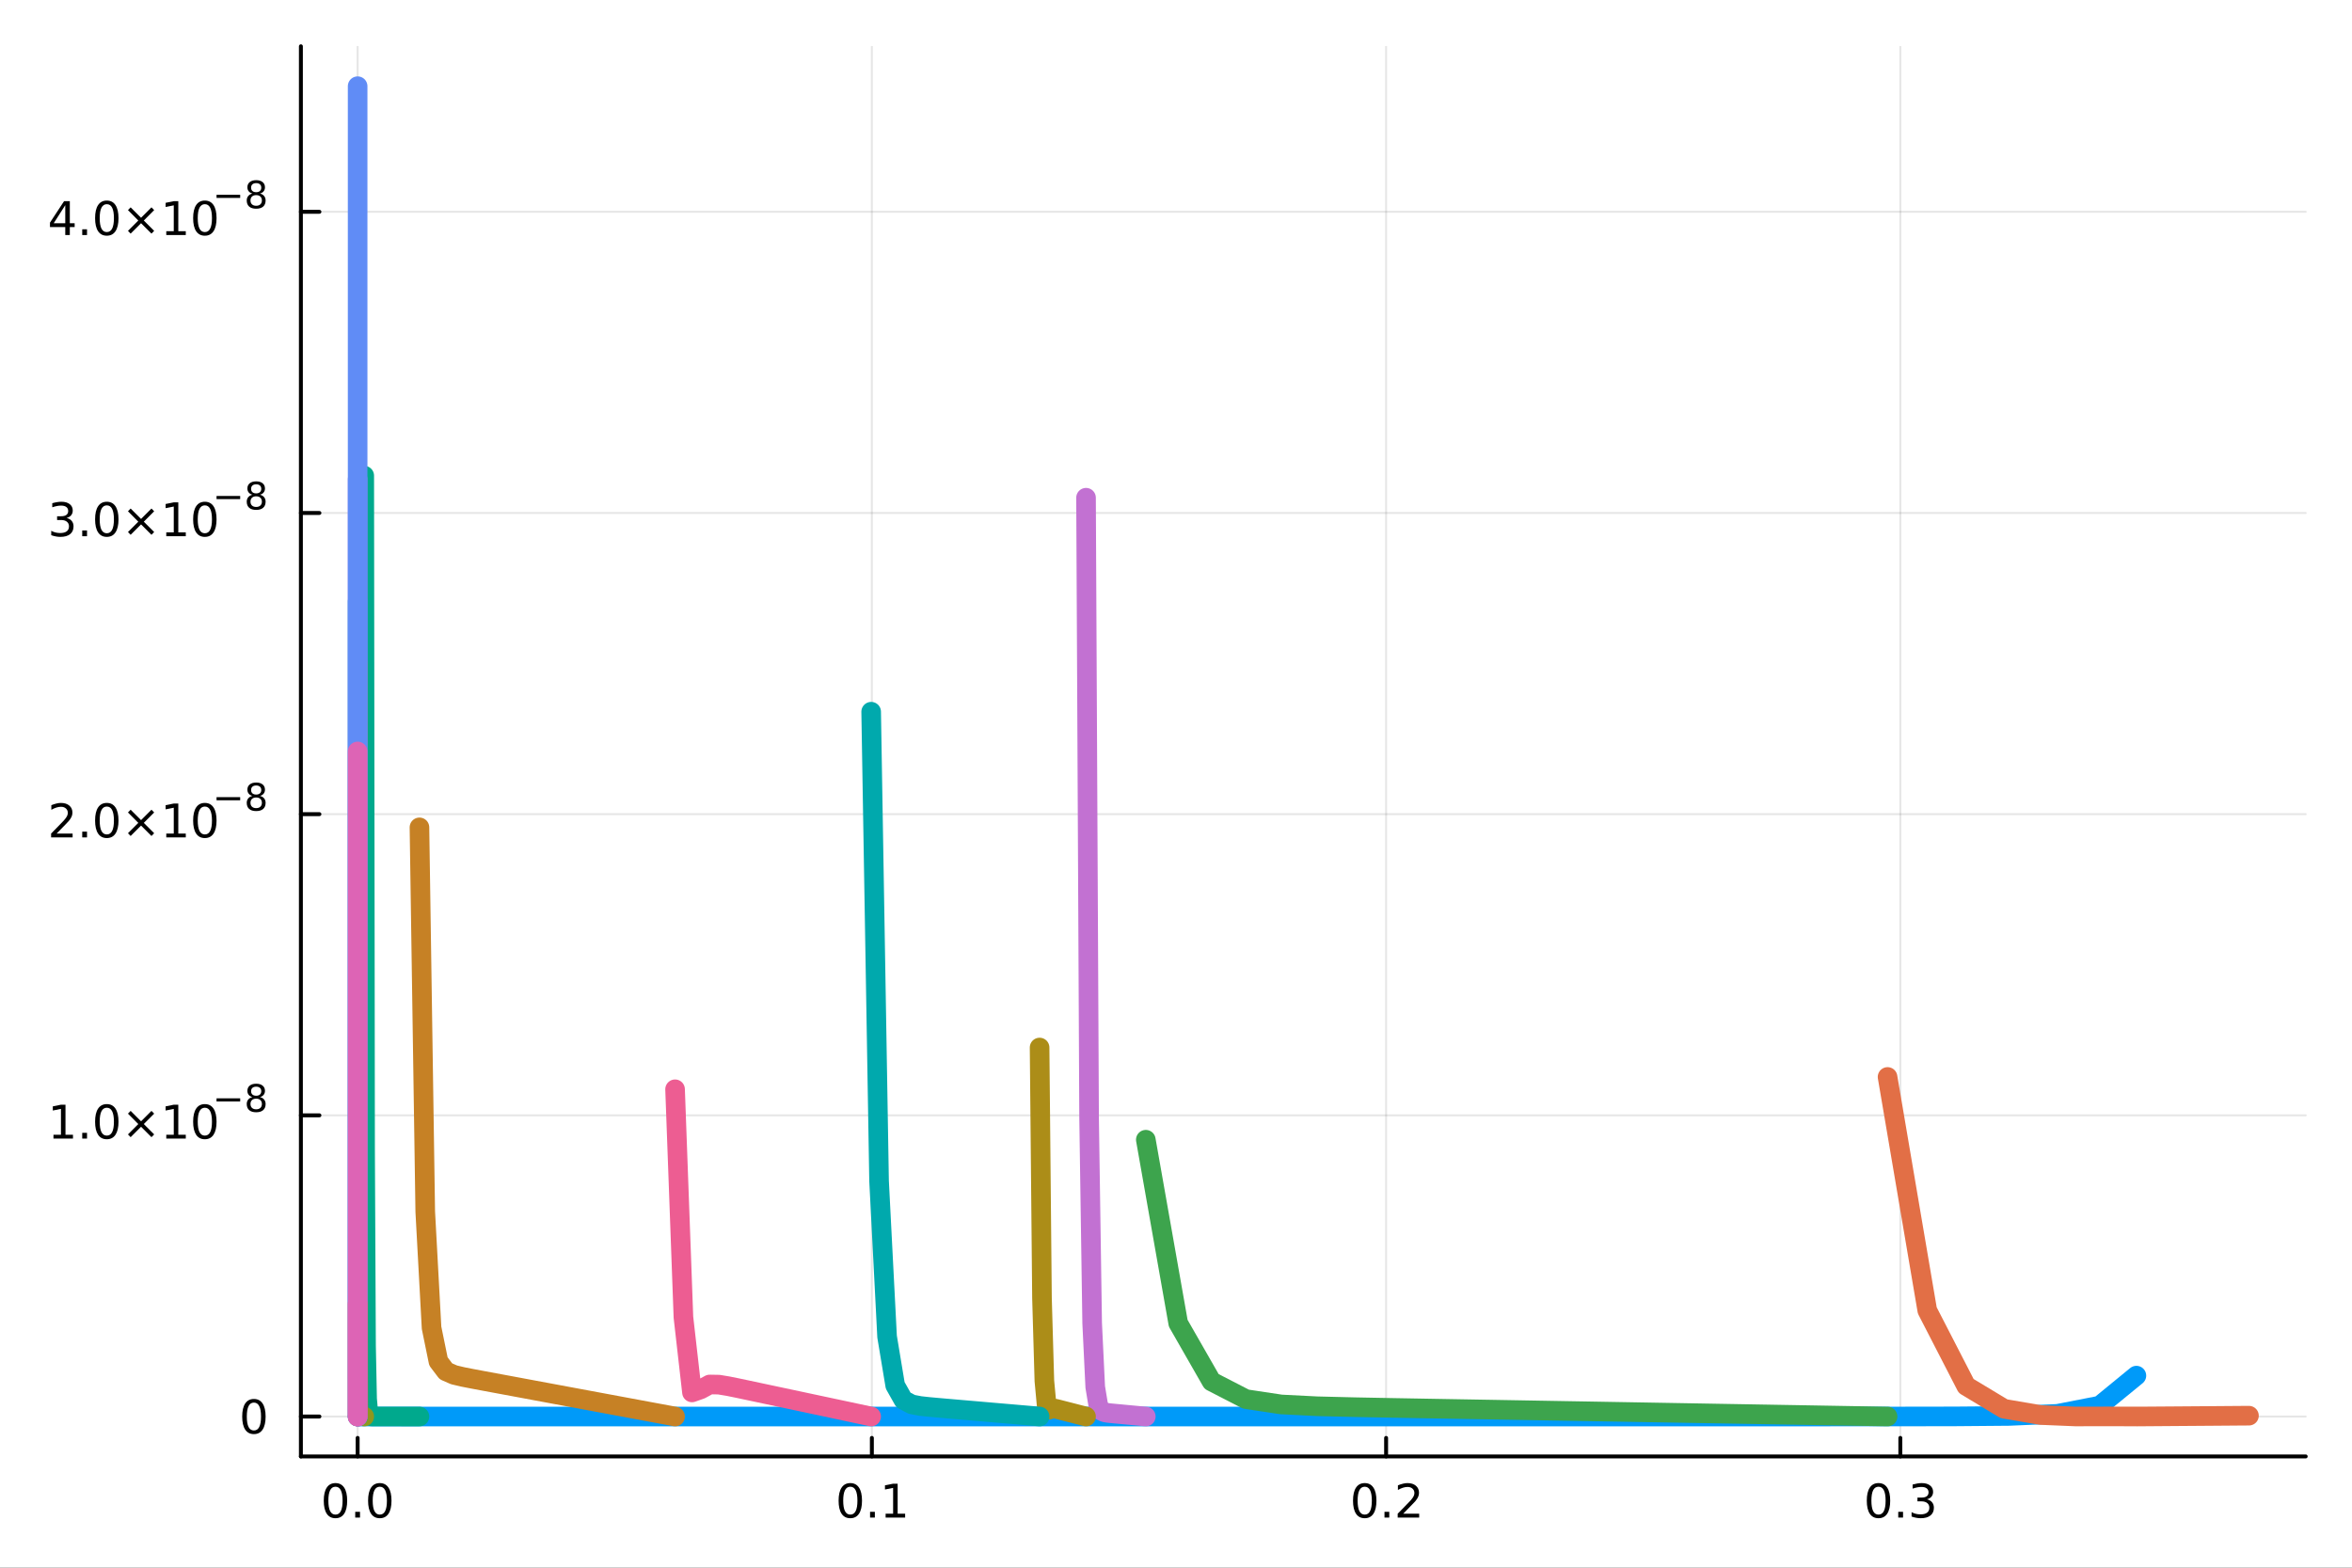 <?xml version="1.0" encoding="utf-8"?>
<svg xmlns="http://www.w3.org/2000/svg" xmlns:xlink="http://www.w3.org/1999/xlink" width="600" height="400" viewBox="0 0 2400 1600">
<rect x="0" y="0" width="2400" height="1600" fill="#333333" stroke="none"/>
<defs>
  <clipPath id="clip900">
    <rect x="0" y="0" width="2400" height="1600"/>
  </clipPath>
</defs>
<path clip-path="url(#clip900)" d="M0 1600 L2400 1600 L2400 0 L0 0  Z" fill="#ffffff" fill-rule="evenodd" fill-opacity="1"/>
<defs>
  <clipPath id="clip901">
    <rect x="480" y="0" width="1681" height="1600"/>
  </clipPath>
</defs>
<path clip-path="url(#clip900)" d="M307.034 1486.45 L2352.76 1486.45 L2352.76 47.244 L307.034 47.244  Z" fill="#ffffff" fill-rule="evenodd" fill-opacity="1"/>
<defs>
  <clipPath id="clip902">
    <rect x="307" y="47" width="2047" height="1440"/>
  </clipPath>
</defs>
<polyline clip-path="url(#clip902)" style="stroke:#000000; stroke-linecap:round; stroke-linejoin:round; stroke-width:2; stroke-opacity:0.1; fill:none" points="364.932,1486.45 364.932,47.244 "/>
<polyline clip-path="url(#clip902)" style="stroke:#000000; stroke-linecap:round; stroke-linejoin:round; stroke-width:2; stroke-opacity:0.1; fill:none" points="889.662,1486.45 889.662,47.244 "/>
<polyline clip-path="url(#clip902)" style="stroke:#000000; stroke-linecap:round; stroke-linejoin:round; stroke-width:2; stroke-opacity:0.1; fill:none" points="1414.39,1486.45 1414.39,47.244 "/>
<polyline clip-path="url(#clip902)" style="stroke:#000000; stroke-linecap:round; stroke-linejoin:round; stroke-width:2; stroke-opacity:0.1; fill:none" points="1939.12,1486.45 1939.12,47.244 "/>
<polyline clip-path="url(#clip900)" style="stroke:#000000; stroke-linecap:round; stroke-linejoin:round; stroke-width:4; stroke-opacity:1; fill:none" points="307.034,1486.45 2352.76,1486.45 "/>
<polyline clip-path="url(#clip900)" style="stroke:#000000; stroke-linecap:round; stroke-linejoin:round; stroke-width:4; stroke-opacity:1; fill:none" points="364.932,1486.45 364.932,1467.55 "/>
<polyline clip-path="url(#clip900)" style="stroke:#000000; stroke-linecap:round; stroke-linejoin:round; stroke-width:4; stroke-opacity:1; fill:none" points="889.662,1486.45 889.662,1467.55 "/>
<polyline clip-path="url(#clip900)" style="stroke:#000000; stroke-linecap:round; stroke-linejoin:round; stroke-width:4; stroke-opacity:1; fill:none" points="1414.39,1486.45 1414.39,1467.55 "/>
<polyline clip-path="url(#clip900)" style="stroke:#000000; stroke-linecap:round; stroke-linejoin:round; stroke-width:4; stroke-opacity:1; fill:none" points="1939.12,1486.45 1939.12,1467.55 "/>
<path clip-path="url(#clip900)" d="M342.317 1517.37 Q338.705 1517.37 336.877 1520.93 Q335.071 1524.47 335.071 1531.6 Q335.071 1538.71 336.877 1542.27 Q338.705 1545.82 342.317 1545.82 Q345.951 1545.82 347.756 1542.27 Q349.585 1538.71 349.585 1531.6 Q349.585 1524.47 347.756 1520.93 Q345.951 1517.37 342.317 1517.37 M342.317 1513.66 Q348.127 1513.66 351.182 1518.27 Q354.261 1522.85 354.261 1531.6 Q354.261 1540.33 351.182 1544.94 Q348.127 1549.52 342.317 1549.52 Q336.506 1549.52 333.428 1544.94 Q330.372 1540.33 330.372 1531.6 Q330.372 1522.85 333.428 1518.27 Q336.506 1513.66 342.317 1513.66 Z" fill="#000000" fill-rule="nonzero" fill-opacity="1" /><path clip-path="url(#clip900)" d="M362.478 1542.97 L367.363 1542.97 L367.363 1548.85 L362.478 1548.85 L362.478 1542.97 Z" fill="#000000" fill-rule="nonzero" fill-opacity="1" /><path clip-path="url(#clip900)" d="M387.548 1517.37 Q383.937 1517.37 382.108 1520.93 Q380.302 1524.47 380.302 1531.6 Q380.302 1538.71 382.108 1542.27 Q383.937 1545.82 387.548 1545.82 Q391.182 1545.82 392.988 1542.27 Q394.816 1538.71 394.816 1531.6 Q394.816 1524.47 392.988 1520.93 Q391.182 1517.37 387.548 1517.37 M387.548 1513.66 Q393.358 1513.66 396.413 1518.27 Q399.492 1522.85 399.492 1531.6 Q399.492 1540.33 396.413 1544.94 Q393.358 1549.52 387.548 1549.52 Q381.738 1549.52 378.659 1544.94 Q375.603 1540.33 375.603 1531.6 Q375.603 1522.85 378.659 1518.27 Q381.738 1513.66 387.548 1513.66 Z" fill="#000000" fill-rule="nonzero" fill-opacity="1" /><path clip-path="url(#clip900)" d="M867.66 1517.37 Q864.049 1517.37 862.22 1520.93 Q860.415 1524.47 860.415 1531.6 Q860.415 1538.71 862.22 1542.27 Q864.049 1545.82 867.66 1545.82 Q871.295 1545.82 873.1 1542.27 Q874.929 1538.71 874.929 1531.6 Q874.929 1524.47 873.1 1520.93 Q871.295 1517.37 867.66 1517.37 M867.66 1513.66 Q873.47 1513.66 876.526 1518.27 Q879.605 1522.85 879.605 1531.6 Q879.605 1540.33 876.526 1544.94 Q873.47 1549.52 867.66 1549.52 Q861.85 1549.52 858.771 1544.94 Q855.716 1540.33 855.716 1531.6 Q855.716 1522.85 858.771 1518.27 Q861.85 1513.66 867.66 1513.66 Z" fill="#000000" fill-rule="nonzero" fill-opacity="1" /><path clip-path="url(#clip900)" d="M887.822 1542.97 L892.706 1542.97 L892.706 1548.85 L887.822 1548.85 L887.822 1542.97 Z" fill="#000000" fill-rule="nonzero" fill-opacity="1" /><path clip-path="url(#clip900)" d="M903.702 1544.91 L911.341 1544.91 L911.341 1518.55 L903.03 1520.21 L903.03 1515.95 L911.294 1514.29 L915.97 1514.29 L915.97 1544.91 L923.609 1544.91 L923.609 1548.85 L903.702 1548.85 L903.702 1544.91 Z" fill="#000000" fill-rule="nonzero" fill-opacity="1" /><path clip-path="url(#clip900)" d="M1392.58 1517.37 Q1388.96 1517.37 1387.14 1520.93 Q1385.33 1524.47 1385.33 1531.6 Q1385.33 1538.71 1387.14 1542.27 Q1388.96 1545.82 1392.58 1545.82 Q1396.21 1545.82 1398.02 1542.27 Q1399.84 1538.71 1399.84 1531.6 Q1399.84 1524.47 1398.02 1520.93 Q1396.21 1517.37 1392.58 1517.37 M1392.58 1513.66 Q1398.39 1513.66 1401.44 1518.27 Q1404.52 1522.85 1404.52 1531.6 Q1404.52 1540.33 1401.44 1544.94 Q1398.39 1549.52 1392.58 1549.52 Q1386.77 1549.52 1383.69 1544.94 Q1380.63 1540.33 1380.63 1531.6 Q1380.63 1522.85 1383.69 1518.27 Q1386.77 1513.66 1392.58 1513.66 Z" fill="#000000" fill-rule="nonzero" fill-opacity="1" /><path clip-path="url(#clip900)" d="M1412.74 1542.97 L1417.62 1542.97 L1417.62 1548.85 L1412.74 1548.85 L1412.74 1542.97 Z" fill="#000000" fill-rule="nonzero" fill-opacity="1" /><path clip-path="url(#clip900)" d="M1431.83 1544.91 L1448.15 1544.91 L1448.15 1548.85 L1426.21 1548.85 L1426.21 1544.91 Q1428.87 1542.16 1433.46 1537.53 Q1438.06 1532.88 1439.24 1531.53 Q1441.49 1529.01 1442.37 1527.27 Q1443.27 1525.51 1443.27 1523.82 Q1443.27 1521.07 1441.33 1519.33 Q1439.4 1517.6 1436.3 1517.6 Q1434.1 1517.6 1431.65 1518.36 Q1429.22 1519.13 1426.44 1520.68 L1426.44 1515.95 Q1429.27 1514.82 1431.72 1514.24 Q1434.17 1513.66 1436.21 1513.66 Q1441.58 1513.66 1444.77 1516.35 Q1447.97 1519.03 1447.97 1523.52 Q1447.97 1525.65 1447.16 1527.57 Q1446.37 1529.47 1444.27 1532.07 Q1443.69 1532.74 1440.58 1535.95 Q1437.48 1539.15 1431.83 1544.91 Z" fill="#000000" fill-rule="nonzero" fill-opacity="1" /><path clip-path="url(#clip900)" d="M1916.83 1517.37 Q1913.22 1517.37 1911.39 1520.93 Q1909.59 1524.47 1909.59 1531.6 Q1909.59 1538.71 1911.39 1542.27 Q1913.22 1545.82 1916.83 1545.82 Q1920.47 1545.82 1922.27 1542.27 Q1924.1 1538.71 1924.1 1531.6 Q1924.1 1524.47 1922.27 1520.93 Q1920.47 1517.37 1916.83 1517.37 M1916.83 1513.66 Q1922.64 1513.66 1925.7 1518.27 Q1928.78 1522.85 1928.78 1531.6 Q1928.78 1540.33 1925.7 1544.94 Q1922.64 1549.52 1916.83 1549.52 Q1911.02 1549.52 1907.94 1544.94 Q1904.89 1540.33 1904.89 1531.6 Q1904.89 1522.85 1907.94 1518.27 Q1911.02 1513.66 1916.83 1513.66 Z" fill="#000000" fill-rule="nonzero" fill-opacity="1" /><path clip-path="url(#clip900)" d="M1936.99 1542.97 L1941.88 1542.97 L1941.88 1548.85 L1936.99 1548.85 L1936.99 1542.97 Z" fill="#000000" fill-rule="nonzero" fill-opacity="1" /><path clip-path="url(#clip900)" d="M1966.23 1530.21 Q1969.59 1530.93 1971.46 1533.2 Q1973.36 1535.47 1973.36 1538.8 Q1973.36 1543.92 1969.84 1546.72 Q1966.32 1549.52 1959.84 1549.52 Q1957.66 1549.52 1955.35 1549.08 Q1953.06 1548.66 1950.6 1547.81 L1950.6 1543.29 Q1952.55 1544.43 1954.86 1545.01 Q1957.18 1545.58 1959.7 1545.58 Q1964.1 1545.58 1966.39 1543.85 Q1968.71 1542.11 1968.71 1538.8 Q1968.71 1535.75 1966.55 1534.03 Q1964.42 1532.3 1960.6 1532.3 L1956.58 1532.3 L1956.58 1528.45 L1960.79 1528.45 Q1964.24 1528.45 1966.07 1527.09 Q1967.9 1525.7 1967.9 1523.11 Q1967.9 1520.45 1966 1519.03 Q1964.12 1517.6 1960.6 1517.6 Q1958.68 1517.6 1956.48 1518.01 Q1954.29 1518.43 1951.65 1519.31 L1951.65 1515.14 Q1954.31 1514.4 1956.62 1514.03 Q1958.96 1513.66 1961.02 1513.66 Q1966.35 1513.66 1969.45 1516.09 Q1972.55 1518.5 1972.55 1522.62 Q1972.55 1525.49 1970.91 1527.48 Q1969.26 1529.45 1966.23 1530.21 Z" fill="#000000" fill-rule="nonzero" fill-opacity="1" /><polyline clip-path="url(#clip902)" style="stroke:#000000; stroke-linecap:round; stroke-linejoin:round; stroke-width:2; stroke-opacity:0.1; fill:none" points="307.034,1445.72 2352.76,1445.72 "/>
<polyline clip-path="url(#clip902)" style="stroke:#000000; stroke-linecap:round; stroke-linejoin:round; stroke-width:2; stroke-opacity:0.1; fill:none" points="307.034,1138.33 2352.76,1138.33 "/>
<polyline clip-path="url(#clip902)" style="stroke:#000000; stroke-linecap:round; stroke-linejoin:round; stroke-width:2; stroke-opacity:0.1; fill:none" points="307.034,830.938 2352.76,830.938 "/>
<polyline clip-path="url(#clip902)" style="stroke:#000000; stroke-linecap:round; stroke-linejoin:round; stroke-width:2; stroke-opacity:0.1; fill:none" points="307.034,523.55 2352.76,523.55 "/>
<polyline clip-path="url(#clip902)" style="stroke:#000000; stroke-linecap:round; stroke-linejoin:round; stroke-width:2; stroke-opacity:0.1; fill:none" points="307.034,216.161 2352.76,216.161 "/>
<polyline clip-path="url(#clip900)" style="stroke:#000000; stroke-linecap:round; stroke-linejoin:round; stroke-width:4; stroke-opacity:1; fill:none" points="307.034,1486.45 307.034,47.244 "/>
<polyline clip-path="url(#clip900)" style="stroke:#000000; stroke-linecap:round; stroke-linejoin:round; stroke-width:4; stroke-opacity:1; fill:none" points="307.034,1445.72 325.932,1445.72 "/>
<polyline clip-path="url(#clip900)" style="stroke:#000000; stroke-linecap:round; stroke-linejoin:round; stroke-width:4; stroke-opacity:1; fill:none" points="307.034,1138.33 325.932,1138.33 "/>
<polyline clip-path="url(#clip900)" style="stroke:#000000; stroke-linecap:round; stroke-linejoin:round; stroke-width:4; stroke-opacity:1; fill:none" points="307.034,830.938 325.932,830.938 "/>
<polyline clip-path="url(#clip900)" style="stroke:#000000; stroke-linecap:round; stroke-linejoin:round; stroke-width:4; stroke-opacity:1; fill:none" points="307.034,523.55 325.932,523.55 "/>
<polyline clip-path="url(#clip900)" style="stroke:#000000; stroke-linecap:round; stroke-linejoin:round; stroke-width:4; stroke-opacity:1; fill:none" points="307.034,216.161 325.932,216.161 "/>
<path clip-path="url(#clip900)" d="M259.09 1431.51 Q255.479 1431.51 253.65 1435.08 Q251.845 1438.62 251.845 1445.75 Q251.845 1452.86 253.65 1456.42 Q255.479 1459.96 259.09 1459.96 Q262.724 1459.96 264.53 1456.42 Q266.358 1452.86 266.358 1445.75 Q266.358 1438.62 264.53 1435.08 Q262.724 1431.51 259.09 1431.51 M259.09 1427.81 Q264.9 1427.81 267.956 1432.42 Q271.034 1437 271.034 1445.75 Q271.034 1454.48 267.956 1459.08 Q264.9 1463.67 259.09 1463.67 Q253.28 1463.67 250.201 1459.08 Q247.146 1454.48 247.146 1445.75 Q247.146 1437 250.201 1432.42 Q253.28 1427.81 259.09 1427.81 Z" fill="#000000" fill-rule="nonzero" fill-opacity="1" /><path clip-path="url(#clip900)" d="M54.557 1158.12 L62.196 1158.12 L62.196 1131.75 L53.886 1133.42 L53.886 1129.16 L62.15 1127.49 L66.825 1127.49 L66.825 1158.12 L74.464 1158.12 L74.464 1162.05 L54.557 1162.05 L54.557 1158.12 Z" fill="#000000" fill-rule="nonzero" fill-opacity="1" /><path clip-path="url(#clip900)" d="M83.909 1156.18 L88.793 1156.18 L88.793 1162.05 L83.909 1162.05 L83.909 1156.18 Z" fill="#000000" fill-rule="nonzero" fill-opacity="1" /><path clip-path="url(#clip900)" d="M108.978 1130.57 Q105.367 1130.57 103.538 1134.14 Q101.733 1137.68 101.733 1144.81 Q101.733 1151.92 103.538 1155.48 Q105.367 1159.02 108.978 1159.02 Q112.612 1159.02 114.418 1155.48 Q116.246 1151.92 116.246 1144.81 Q116.246 1137.68 114.418 1134.14 Q112.612 1130.57 108.978 1130.57 M108.978 1126.87 Q114.788 1126.87 117.844 1131.48 Q120.922 1136.06 120.922 1144.81 Q120.922 1153.54 117.844 1158.14 Q114.788 1162.73 108.978 1162.73 Q103.168 1162.73 100.089 1158.14 Q97.034 1153.54 97.034 1144.81 Q97.034 1136.06 100.089 1131.48 Q103.168 1126.87 108.978 1126.87 Z" fill="#000000" fill-rule="nonzero" fill-opacity="1" /><path clip-path="url(#clip900)" d="M157.311 1136.59 L146.732 1147.22 L157.311 1157.8 L154.556 1160.6 L143.931 1149.97 L133.306 1160.6 L130.575 1157.8 L141.131 1147.22 L130.575 1136.59 L133.306 1133.79 L143.931 1144.42 L154.556 1133.79 L157.311 1136.59 Z" fill="#000000" fill-rule="nonzero" fill-opacity="1" /><path clip-path="url(#clip900)" d="M169.672 1158.12 L177.311 1158.12 L177.311 1131.75 L169.001 1133.42 L169.001 1129.16 L177.265 1127.49 L181.94 1127.49 L181.94 1158.12 L189.579 1158.12 L189.579 1162.05 L169.672 1162.05 L169.672 1158.12 Z" fill="#000000" fill-rule="nonzero" fill-opacity="1" /><path clip-path="url(#clip900)" d="M209.024 1130.57 Q205.413 1130.57 203.584 1134.14 Q201.778 1137.68 201.778 1144.81 Q201.778 1151.92 203.584 1155.48 Q205.413 1159.02 209.024 1159.02 Q212.658 1159.02 214.463 1155.48 Q216.292 1151.92 216.292 1144.81 Q216.292 1137.68 214.463 1134.14 Q212.658 1130.57 209.024 1130.57 M209.024 1126.87 Q214.834 1126.87 217.889 1131.48 Q220.968 1136.06 220.968 1144.81 Q220.968 1153.54 217.889 1158.14 Q214.834 1162.73 209.024 1162.73 Q203.214 1162.73 200.135 1158.14 Q197.079 1153.54 197.079 1144.81 Q197.079 1136.06 200.135 1131.48 Q203.214 1126.87 209.024 1126.87 Z" fill="#000000" fill-rule="nonzero" fill-opacity="1" /><path clip-path="url(#clip900)" d="M220.968 1120.97 L245.08 1120.97 L245.08 1124.17 L220.968 1124.17 L220.968 1120.97 Z" fill="#000000" fill-rule="nonzero" fill-opacity="1" /><path clip-path="url(#clip900)" d="M261.405 1121.31 Q258.696 1121.31 257.135 1122.76 Q255.593 1124.21 255.593 1126.74 Q255.593 1129.28 257.135 1130.73 Q258.696 1132.18 261.405 1132.18 Q264.113 1132.18 265.674 1130.73 Q267.235 1129.27 267.235 1126.74 Q267.235 1124.21 265.674 1122.76 Q264.132 1121.31 261.405 1121.31 M257.606 1119.69 Q255.161 1119.09 253.788 1117.42 Q252.433 1115.74 252.433 1113.34 Q252.433 1109.97 254.822 1108.01 Q257.229 1106.06 261.405 1106.06 Q265.599 1106.06 267.987 1108.01 Q270.376 1109.97 270.376 1113.34 Q270.376 1115.74 269.003 1117.42 Q267.649 1119.09 265.223 1119.69 Q267.969 1120.33 269.492 1122.19 Q271.034 1124.06 271.034 1126.74 Q271.034 1130.83 268.533 1133.01 Q266.05 1135.19 261.405 1135.19 Q256.759 1135.19 254.258 1133.01 Q251.775 1130.83 251.775 1126.74 Q251.775 1124.06 253.317 1122.19 Q254.86 1120.33 257.606 1119.69 M256.214 1113.69 Q256.214 1115.87 257.568 1117.1 Q258.941 1118.32 261.405 1118.32 Q263.85 1118.32 265.223 1117.1 Q266.615 1115.87 266.615 1113.69 Q266.615 1111.51 265.223 1110.29 Q263.85 1109.07 261.405 1109.07 Q258.941 1109.07 257.568 1110.29 Q256.214 1111.51 256.214 1113.69 Z" fill="#000000" fill-rule="nonzero" fill-opacity="1" /><path clip-path="url(#clip900)" d="M57.775 850.731 L74.094 850.731 L74.094 854.666 L52.15 854.666 L52.15 850.731 Q54.812 847.976 59.395 843.347 Q64.001 838.694 65.182 837.351 Q67.427 834.828 68.307 833.092 Q69.21 831.333 69.21 829.643 Q69.21 826.888 67.265 825.152 Q65.344 823.416 62.242 823.416 Q60.043 823.416 57.589 824.18 Q55.159 824.944 52.381 826.495 L52.381 821.773 Q55.205 820.638 57.659 820.06 Q60.112 819.481 62.15 819.481 Q67.52 819.481 70.714 822.166 Q73.909 824.851 73.909 829.342 Q73.909 831.472 73.099 833.393 Q72.311 835.291 70.205 837.884 Q69.626 838.555 66.525 841.772 Q63.423 844.967 57.775 850.731 Z" fill="#000000" fill-rule="nonzero" fill-opacity="1" /><path clip-path="url(#clip900)" d="M83.909 848.786 L88.793 848.786 L88.793 854.666 L83.909 854.666 L83.909 848.786 Z" fill="#000000" fill-rule="nonzero" fill-opacity="1" /><path clip-path="url(#clip900)" d="M108.978 823.185 Q105.367 823.185 103.538 826.749 Q101.733 830.291 101.733 837.421 Q101.733 844.527 103.538 848.092 Q105.367 851.634 108.978 851.634 Q112.612 851.634 114.418 848.092 Q116.246 844.527 116.246 837.421 Q116.246 830.291 114.418 826.749 Q112.612 823.185 108.978 823.185 M108.978 819.481 Q114.788 819.481 117.844 824.087 Q120.922 828.671 120.922 837.421 Q120.922 846.147 117.844 850.754 Q114.788 855.337 108.978 855.337 Q103.168 855.337 100.089 850.754 Q97.034 846.147 97.034 837.421 Q97.034 828.671 100.089 824.087 Q103.168 819.481 108.978 819.481 Z" fill="#000000" fill-rule="nonzero" fill-opacity="1" /><path clip-path="url(#clip900)" d="M157.311 829.203 L146.732 839.828 L157.311 850.407 L154.556 853.208 L143.931 842.583 L133.306 853.208 L130.575 850.407 L141.131 839.828 L130.575 829.203 L133.306 826.402 L143.931 837.027 L154.556 826.402 L157.311 829.203 Z" fill="#000000" fill-rule="nonzero" fill-opacity="1" /><path clip-path="url(#clip900)" d="M169.672 850.731 L177.311 850.731 L177.311 824.365 L169.001 826.032 L169.001 821.773 L177.265 820.106 L181.94 820.106 L181.94 850.731 L189.579 850.731 L189.579 854.666 L169.672 854.666 L169.672 850.731 Z" fill="#000000" fill-rule="nonzero" fill-opacity="1" /><path clip-path="url(#clip900)" d="M209.024 823.185 Q205.413 823.185 203.584 826.749 Q201.778 830.291 201.778 837.421 Q201.778 844.527 203.584 848.092 Q205.413 851.634 209.024 851.634 Q212.658 851.634 214.463 848.092 Q216.292 844.527 216.292 837.421 Q216.292 830.291 214.463 826.749 Q212.658 823.185 209.024 823.185 M209.024 819.481 Q214.834 819.481 217.889 824.087 Q220.968 828.671 220.968 837.421 Q220.968 846.147 217.889 850.754 Q214.834 855.337 209.024 855.337 Q203.214 855.337 200.135 850.754 Q197.079 846.147 197.079 837.421 Q197.079 828.671 200.135 824.087 Q203.214 819.481 209.024 819.481 Z" fill="#000000" fill-rule="nonzero" fill-opacity="1" /><path clip-path="url(#clip900)" d="M220.968 813.582 L245.08 813.582 L245.08 816.78 L220.968 816.78 L220.968 813.582 Z" fill="#000000" fill-rule="nonzero" fill-opacity="1" /><path clip-path="url(#clip900)" d="M261.405 813.921 Q258.696 813.921 257.135 815.369 Q255.593 816.817 255.593 819.356 Q255.593 821.895 257.135 823.344 Q258.696 824.792 261.405 824.792 Q264.113 824.792 265.674 823.344 Q267.235 821.877 267.235 819.356 Q267.235 816.817 265.674 815.369 Q264.132 813.921 261.405 813.921 M257.606 812.303 Q255.161 811.702 253.788 810.028 Q252.433 808.354 252.433 805.946 Q252.433 802.58 254.822 800.624 Q257.229 798.668 261.405 798.668 Q265.599 798.668 267.987 800.624 Q270.376 802.58 270.376 805.946 Q270.376 808.354 269.003 810.028 Q267.649 811.702 265.223 812.303 Q267.969 812.943 269.492 814.805 Q271.034 816.667 271.034 819.356 Q271.034 823.438 268.533 825.619 Q266.05 827.801 261.405 827.801 Q256.759 827.801 254.258 825.619 Q251.775 823.438 251.775 819.356 Q251.775 816.667 253.317 814.805 Q254.86 812.943 257.606 812.303 M256.214 806.304 Q256.214 808.485 257.568 809.708 Q258.941 810.93 261.405 810.93 Q263.85 810.93 265.223 809.708 Q266.615 808.485 266.615 806.304 Q266.615 804.122 265.223 802.899 Q263.85 801.677 261.405 801.677 Q258.941 801.677 257.568 802.899 Q256.214 804.122 256.214 806.304 Z" fill="#000000" fill-rule="nonzero" fill-opacity="1" /><path clip-path="url(#clip900)" d="M67.913 528.643 Q71.27 529.361 73.145 531.629 Q75.043 533.898 75.043 537.231 Q75.043 542.347 71.524 545.148 Q68.006 547.949 61.525 547.949 Q59.349 547.949 57.034 547.509 Q54.742 547.092 52.288 546.236 L52.288 541.722 Q54.233 542.856 56.548 543.435 Q58.862 544.013 61.386 544.013 Q65.784 544.013 68.075 542.277 Q70.39 540.541 70.39 537.231 Q70.39 534.175 68.237 532.463 Q66.108 530.726 62.288 530.726 L58.261 530.726 L58.261 526.884 L62.474 526.884 Q65.923 526.884 67.751 525.518 Q69.58 524.129 69.58 521.537 Q69.58 518.875 67.682 517.463 Q65.807 516.027 62.288 516.027 Q60.367 516.027 58.168 516.444 Q55.969 516.861 53.33 517.74 L53.33 513.574 Q55.992 512.833 58.307 512.463 Q60.645 512.092 62.705 512.092 Q68.029 512.092 71.131 514.523 Q74.233 516.93 74.233 521.051 Q74.233 523.921 72.589 525.912 Q70.946 527.879 67.913 528.643 Z" fill="#000000" fill-rule="nonzero" fill-opacity="1" /><path clip-path="url(#clip900)" d="M83.909 541.398 L88.793 541.398 L88.793 547.277 L83.909 547.277 L83.909 541.398 Z" fill="#000000" fill-rule="nonzero" fill-opacity="1" /><path clip-path="url(#clip900)" d="M108.978 515.796 Q105.367 515.796 103.538 519.361 Q101.733 522.902 101.733 530.032 Q101.733 537.138 103.538 540.703 Q105.367 544.245 108.978 544.245 Q112.612 544.245 114.418 540.703 Q116.246 537.138 116.246 530.032 Q116.246 522.902 114.418 519.361 Q112.612 515.796 108.978 515.796 M108.978 512.092 Q114.788 512.092 117.844 516.699 Q120.922 521.282 120.922 530.032 Q120.922 538.759 117.844 543.365 Q114.788 547.949 108.978 547.949 Q103.168 547.949 100.089 543.365 Q97.034 538.759 97.034 530.032 Q97.034 521.282 100.089 516.699 Q103.168 512.092 108.978 512.092 Z" fill="#000000" fill-rule="nonzero" fill-opacity="1" /><path clip-path="url(#clip900)" d="M157.311 521.814 L146.732 532.439 L157.311 543.018 L154.556 545.819 L143.931 535.194 L133.306 545.819 L130.575 543.018 L141.131 532.439 L130.575 521.814 L133.306 519.014 L143.931 529.638 L154.556 519.014 L157.311 521.814 Z" fill="#000000" fill-rule="nonzero" fill-opacity="1" /><path clip-path="url(#clip900)" d="M169.672 543.342 L177.311 543.342 L177.311 516.977 L169.001 518.643 L169.001 514.384 L177.265 512.717 L181.94 512.717 L181.94 543.342 L189.579 543.342 L189.579 547.277 L169.672 547.277 L169.672 543.342 Z" fill="#000000" fill-rule="nonzero" fill-opacity="1" /><path clip-path="url(#clip900)" d="M209.024 515.796 Q205.413 515.796 203.584 519.361 Q201.778 522.902 201.778 530.032 Q201.778 537.138 203.584 540.703 Q205.413 544.245 209.024 544.245 Q212.658 544.245 214.463 540.703 Q216.292 537.138 216.292 530.032 Q216.292 522.902 214.463 519.361 Q212.658 515.796 209.024 515.796 M209.024 512.092 Q214.834 512.092 217.889 516.699 Q220.968 521.282 220.968 530.032 Q220.968 538.759 217.889 543.365 Q214.834 547.949 209.024 547.949 Q203.214 547.949 200.135 543.365 Q197.079 538.759 197.079 530.032 Q197.079 521.282 200.135 516.699 Q203.214 512.092 209.024 512.092 Z" fill="#000000" fill-rule="nonzero" fill-opacity="1" /><path clip-path="url(#clip900)" d="M220.968 506.194 L245.08 506.194 L245.08 509.391 L220.968 509.391 L220.968 506.194 Z" fill="#000000" fill-rule="nonzero" fill-opacity="1" /><path clip-path="url(#clip900)" d="M261.405 506.532 Q258.696 506.532 257.135 507.98 Q255.593 509.429 255.593 511.968 Q255.593 514.507 257.135 515.955 Q258.696 517.403 261.405 517.403 Q264.113 517.403 265.674 515.955 Q267.235 514.488 267.235 511.968 Q267.235 509.429 265.674 507.98 Q264.132 506.532 261.405 506.532 M257.606 504.915 Q255.161 504.313 253.788 502.639 Q252.433 500.965 252.433 498.558 Q252.433 495.191 254.822 493.235 Q257.229 491.279 261.405 491.279 Q265.599 491.279 267.987 493.235 Q270.376 495.191 270.376 498.558 Q270.376 500.965 269.003 502.639 Q267.649 504.313 265.223 504.915 Q267.969 505.554 269.492 507.416 Q271.034 509.278 271.034 511.968 Q271.034 516.049 268.533 518.231 Q266.05 520.412 261.405 520.412 Q256.759 520.412 254.258 518.231 Q251.775 516.049 251.775 511.968 Q251.775 509.278 253.317 507.416 Q254.86 505.554 257.606 504.915 M256.214 498.915 Q256.214 501.097 257.568 502.319 Q258.941 503.542 261.405 503.542 Q263.85 503.542 265.223 502.319 Q266.615 501.097 266.615 498.915 Q266.615 496.733 265.223 495.511 Q263.85 494.288 261.405 494.288 Q258.941 494.288 257.568 495.511 Q256.214 496.733 256.214 498.915 Z" fill="#000000" fill-rule="nonzero" fill-opacity="1" /><path clip-path="url(#clip900)" d="M66.594 209.403 L54.788 227.852 L66.594 227.852 L66.594 209.403 M65.367 205.329 L71.247 205.329 L71.247 227.852 L76.177 227.852 L76.177 231.74 L71.247 231.74 L71.247 239.889 L66.594 239.889 L66.594 231.74 L50.992 231.74 L50.992 227.227 L65.367 205.329 Z" fill="#000000" fill-rule="nonzero" fill-opacity="1" /><path clip-path="url(#clip900)" d="M83.909 234.009 L88.793 234.009 L88.793 239.889 L83.909 239.889 L83.909 234.009 Z" fill="#000000" fill-rule="nonzero" fill-opacity="1" /><path clip-path="url(#clip900)" d="M108.978 208.407 Q105.367 208.407 103.538 211.972 Q101.733 215.514 101.733 222.643 Q101.733 229.75 103.538 233.315 Q105.367 236.856 108.978 236.856 Q112.612 236.856 114.418 233.315 Q116.246 229.75 116.246 222.643 Q116.246 215.514 114.418 211.972 Q112.612 208.407 108.978 208.407 M108.978 204.704 Q114.788 204.704 117.844 209.31 Q120.922 213.893 120.922 222.643 Q120.922 231.37 117.844 235.977 Q114.788 240.56 108.978 240.56 Q103.168 240.56 100.089 235.977 Q97.034 231.37 97.034 222.643 Q97.034 213.893 100.089 209.31 Q103.168 204.704 108.978 204.704 Z" fill="#000000" fill-rule="nonzero" fill-opacity="1" /><path clip-path="url(#clip900)" d="M157.311 214.426 L146.732 225.051 L157.311 235.629 L154.556 238.43 L143.931 227.805 L133.306 238.43 L130.575 235.629 L141.131 225.051 L130.575 214.426 L133.306 211.625 L143.931 222.25 L154.556 211.625 L157.311 214.426 Z" fill="#000000" fill-rule="nonzero" fill-opacity="1" /><path clip-path="url(#clip900)" d="M169.672 235.953 L177.311 235.953 L177.311 209.588 L169.001 211.254 L169.001 206.995 L177.265 205.329 L181.94 205.329 L181.94 235.953 L189.579 235.953 L189.579 239.889 L169.672 239.889 L169.672 235.953 Z" fill="#000000" fill-rule="nonzero" fill-opacity="1" /><path clip-path="url(#clip900)" d="M209.024 208.407 Q205.413 208.407 203.584 211.972 Q201.778 215.514 201.778 222.643 Q201.778 229.75 203.584 233.315 Q205.413 236.856 209.024 236.856 Q212.658 236.856 214.463 233.315 Q216.292 229.75 216.292 222.643 Q216.292 215.514 214.463 211.972 Q212.658 208.407 209.024 208.407 M209.024 204.704 Q214.834 204.704 217.889 209.31 Q220.968 213.893 220.968 222.643 Q220.968 231.37 217.889 235.977 Q214.834 240.56 209.024 240.56 Q203.214 240.56 200.135 235.977 Q197.079 231.37 197.079 222.643 Q197.079 213.893 200.135 209.31 Q203.214 204.704 209.024 204.704 Z" fill="#000000" fill-rule="nonzero" fill-opacity="1" /><path clip-path="url(#clip900)" d="M220.968 198.805 L245.08 198.805 L245.08 202.002 L220.968 202.002 L220.968 198.805 Z" fill="#000000" fill-rule="nonzero" fill-opacity="1" /><path clip-path="url(#clip900)" d="M261.405 199.143 Q258.696 199.143 257.135 200.592 Q255.593 202.04 255.593 204.579 Q255.593 207.118 257.135 208.566 Q258.696 210.014 261.405 210.014 Q264.113 210.014 265.674 208.566 Q267.235 207.099 267.235 204.579 Q267.235 202.04 265.674 200.592 Q264.132 199.143 261.405 199.143 M257.606 197.526 Q255.161 196.924 253.788 195.25 Q252.433 193.576 252.433 191.169 Q252.433 187.802 254.822 185.846 Q257.229 183.89 261.405 183.89 Q265.599 183.89 267.987 185.846 Q270.376 187.802 270.376 191.169 Q270.376 193.576 269.003 195.25 Q267.649 196.924 265.223 197.526 Q267.969 198.165 269.492 200.027 Q271.034 201.889 271.034 204.579 Q271.034 208.66 268.533 210.842 Q266.05 213.024 261.405 213.024 Q256.759 213.024 254.258 210.842 Q251.775 208.66 251.775 204.579 Q251.775 201.889 253.317 200.027 Q254.86 198.165 257.606 197.526 M256.214 191.526 Q256.214 193.708 257.568 194.931 Q258.941 196.153 261.405 196.153 Q263.85 196.153 265.223 194.931 Q266.615 193.708 266.615 191.526 Q266.615 189.345 265.223 188.122 Q263.85 186.9 261.405 186.9 Q258.941 186.9 257.568 188.122 Q256.214 189.345 256.214 191.526 Z" fill="#000000" fill-rule="nonzero" fill-opacity="1" /><polyline clip-path="url(#clip902)" style="stroke:#009af9; stroke-linecap:round; stroke-linejoin:round; stroke-width:20; stroke-opacity:1; fill:none" points="364.932,1445.72 520.386,1445.72 669.35,1445.72 811.742,1445.72 947.489,1445.72 1076.53,1445.72 1198.81,1445.72 1314.29,1445.72 1422.97,1445.72 1524.82,1445.72 1619.86,1445.72 1708.13,1445.72 1789.67,1445.72 1864.54,1445.71 1932.84,1445.7 1994.66,1445.6 2050.14,1445.13 2099.41,1443 2142.64,1434.57 2180,1403.98 "/>
<polyline clip-path="url(#clip902)" style="stroke:#e26f46; stroke-linecap:round; stroke-linejoin:round; stroke-width:20; stroke-opacity:1; fill:none" points="2180,1445.72 2221.73,1445.4 2253.16,1445.17 2275.23,1445 2288.85,1444.9 2294.86,1444.86 2294.03,1444.86 2287.08,1444.91 2274.7,1445.01 2257.49,1445.14 2236.05,1445.3 2210.88,1445.48 2182.49,1445.68 2151.3,1445.61 2117.74,1445.66 2082.17,1444.19 2044.92,1437.81 2006.31,1414.55 1966.61,1337.44 1926.08,1099.15 "/>
<polyline clip-path="url(#clip902)" style="stroke:#3da44d; stroke-linecap:round; stroke-linejoin:round; stroke-width:20; stroke-opacity:1; fill:none" points="1926.08,1445.72 1883.42,1444.97 1840.34,1444.22 1797.04,1443.47 1753.69,1442.72 1710.45,1441.96 1667.46,1441.21 1624.84,1440.47 1582.69,1439.74 1541.11,1439.01 1500.17,1438.3 1459.95,1437.6 1420.51,1436.9 1381.89,1436.17 1344.13,1435.24 1307.26,1433.38 1271.32,1427.97 1236.32,1409.96 1202.27,1350.51 1169.19,1163.21 "/>
<polyline clip-path="url(#clip902)" style="stroke:#c271d2; stroke-linecap:round; stroke-linejoin:round; stroke-width:20; stroke-opacity:1; fill:none" points="1169.19,1445.72 1165.89,1445.41 1162.6,1445.1 1159.32,1444.79 1156.05,1444.48 1152.79,1444.18 1149.54,1443.87 1146.3,1443.57 1143.07,1443.26 1139.85,1442.96 1136.64,1442.66 1133.44,1442.35 1130.25,1442 1127.07,1441.44 1123.9,1439.93 1120.74,1434.66 1117.59,1415.63 1114.45,1350.41 1111.32,1140.84 1108.2,507.974 "/>
<polyline clip-path="url(#clip902)" style="stroke:#ac8d18; stroke-linecap:round; stroke-linejoin:round; stroke-width:20; stroke-opacity:1; fill:none" points="1108.2,1445.71 1105.65,1445.07 1103.1,1444.41 1100.56,1443.76 1098.02,1443.1 1095.5,1442.45 1092.98,1441.81 1090.46,1441.16 1087.95,1440.51 1085.45,1439.87 1082.96,1439.23 1080.47,1438.59 1077.99,1437.98 1075.52,1437.45 1073.05,1437.3 1070.59,1438.68 1068.13,1435.64 1065.69,1409.4 1063.25,1324.81 1060.81,1069.11 "/>
<polyline clip-path="url(#clip902)" style="stroke:#00a9ad; stroke-linecap:round; stroke-linejoin:round; stroke-width:20; stroke-opacity:1; fill:none" points="1060.81,1445.72 1050.76,1444.85 1040.82,1443.99 1030.99,1443.14 1021.28,1442.31 1011.68,1441.48 1002.2,1440.66 992.827,1439.85 983.568,1439.06 974.421,1438.27 965.385,1437.49 956.459,1436.71 947.642,1435.91 938.935,1434.96 930.336,1433.31 921.845,1428.81 913.46,1413.93 905.182,1364.14 897.009,1205.24 888.941,726.374 "/>
<polyline clip-path="url(#clip902)" style="stroke:#ed5d92; stroke-linecap:round; stroke-linejoin:round; stroke-width:20; stroke-opacity:1; fill:none" points="888.941,1445.72 876.217,1443.01 863.757,1440.35 851.557,1437.75 839.615,1435.21 827.926,1432.72 816.487,1430.28 805.295,1427.9 794.345,1425.57 783.634,1423.29 773.158,1421.06 762.915,1418.88 752.898,1416.76 743.106,1414.77 733.534,1413.18 724.179,1413.02 715.037,1417.98 706.103,1421.12 697.375,1344.41 688.848,1111.72 "/>
<polyline clip-path="url(#clip902)" style="stroke:#c68125; stroke-linecap:round; stroke-linejoin:round; stroke-width:20; stroke-opacity:1; fill:none" points="688.848,1445.72 663.421,1440.99 639.821,1436.6 617.939,1432.53 597.67,1428.76 578.911,1425.27 561.564,1422.04 545.535,1419.06 530.736,1416.3 517.082,1413.76 504.493,1411.42 492.893,1409.26 482.21,1407.26 472.379,1405.34 463.336,1403.2 455.023,1399.57 447.383,1389.5 440.368,1355.17 433.927,1236.62 428.017,844.415 "/>
<polyline clip-path="url(#clip902)" style="stroke:#00a98d; stroke-linecap:round; stroke-linejoin:round; stroke-width:20; stroke-opacity:1; fill:none" points="428.017,1445.72 421.2,1445.71 415.098,1445.71 409.637,1445.71 404.755,1445.7 400.392,1445.7 396.494,1445.7 393.015,1445.7 389.91,1445.7 387.141,1445.7 384.672,1445.69 382.472,1445.7 380.513,1445.71 378.768,1445.58 377.215,1444.89 375.834,1441.65 374.605,1427.79 373.512,1373.19 372.541,1173.11 371.678,485.459 "/>
<polyline clip-path="url(#clip902)" style="stroke:#8e971d; stroke-linecap:round; stroke-linejoin:round; stroke-width:20; stroke-opacity:1; fill:none" points="371.678,1445.72 370.814,1445.44 370.06,1445.2 369.4,1445 368.825,1444.81 368.322,1444.66 367.884,1444.52 367.502,1444.4 367.168,1444.29 366.878,1444.2 366.625,1444.12 366.404,1444.05 366.212,1444.01 366.045,1444.05 365.899,1444.49 365.773,1444.6 365.662,1434.22 365.566,1392.19 365.483,1234.23 365.41,677.797 "/>
<polyline clip-path="url(#clip902)" style="stroke:#00a8cb; stroke-linecap:round; stroke-linejoin:round; stroke-width:20; stroke-opacity:1; fill:none" points="365.41,1445.72 365.347,1445.65 365.291,1445.59 365.243,1445.54 365.201,1445.5 365.165,1445.46 365.134,1445.43 365.107,1445.4 365.083,1445.38 365.063,1445.35 365.045,1445.34 365.03,1445.32 365.017,1445.29 365.005,1445.18 364.995,1444.64 364.987,1442.08 364.979,1430.89 364.973,1385.63 364.968,1215.24 364.963,613.795 "/>
<polyline clip-path="url(#clip902)" style="stroke:#9b7fe8; stroke-linecap:round; stroke-linejoin:round; stroke-width:20; stroke-opacity:1; fill:none" points="364.963,1445.72 364.958,1445.72 364.955,1445.71 364.952,1445.71 364.949,1445.71 364.947,1445.71 364.945,1445.71 364.943,1445.71 364.941,1445.71 364.94,1445.71 364.939,1445.71 364.938,1445.71 364.937,1445.69 364.936,1445.58 364.936,1444.98 364.935,1442.08 364.935,1429.32 364.935,1377.53 364.934,1181.91 364.934,489.171 "/>
<polyline clip-path="url(#clip902)" style="stroke:#608cf6; stroke-linecap:round; stroke-linejoin:round; stroke-width:20; stroke-opacity:1; fill:none" points="364.934,1445.72 364.934,1445.72 364.933,1445.71 364.933,1445.71 364.933,1445.71 364.933,1445.71 364.933,1445.71 364.933,1445.71 364.933,1445.71 364.933,1445.72 364.932,1445.72 364.932,1445.71 364.932,1445.69 364.932,1445.54 364.932,1444.71 364.932,1440.69 364.932,1422.86 364.932,1350.06 364.932,1073.45 364.932,87.976 "/>
<polyline clip-path="url(#clip902)" style="stroke:#f05f73; stroke-linecap:round; stroke-linejoin:round; stroke-width:20; stroke-opacity:1; fill:none" points="364.932,1445.72 364.932,1445.71 364.932,1445.72 364.932,1445.71 364.932,1445.72 364.932,1445.71 364.932,1445.72 364.932,1445.72 364.932,1445.72 364.932,1445.72 364.932,1445.72 364.932,1445.72 364.932,1445.71 364.932,1445.71 364.932,1445.66 364.932,1445.42 364.932,1444.2 364.932,1438.78 364.932,1416.45 364.932,1330.68 "/>
<polyline clip-path="url(#clip902)" style="stroke:#dd64b5; stroke-linecap:round; stroke-linejoin:round; stroke-width:20; stroke-opacity:1; fill:none" points="364.932,1445.72 364.932,1445.71 364.932,1445.72 364.932,1445.72 364.932,1445.71 364.932,1445.71 364.932,1445.72 364.932,1445.71 364.932,1445.71 364.932,1445.72 364.932,1445.72 364.932,1445.71 364.932,1445.7 364.932,1445.62 364.932,1445.21 364.932,1443.18 364.932,1434.24 364.932,1397.74 364.932,1259.32 364.932,766.954 "/>
</svg>
